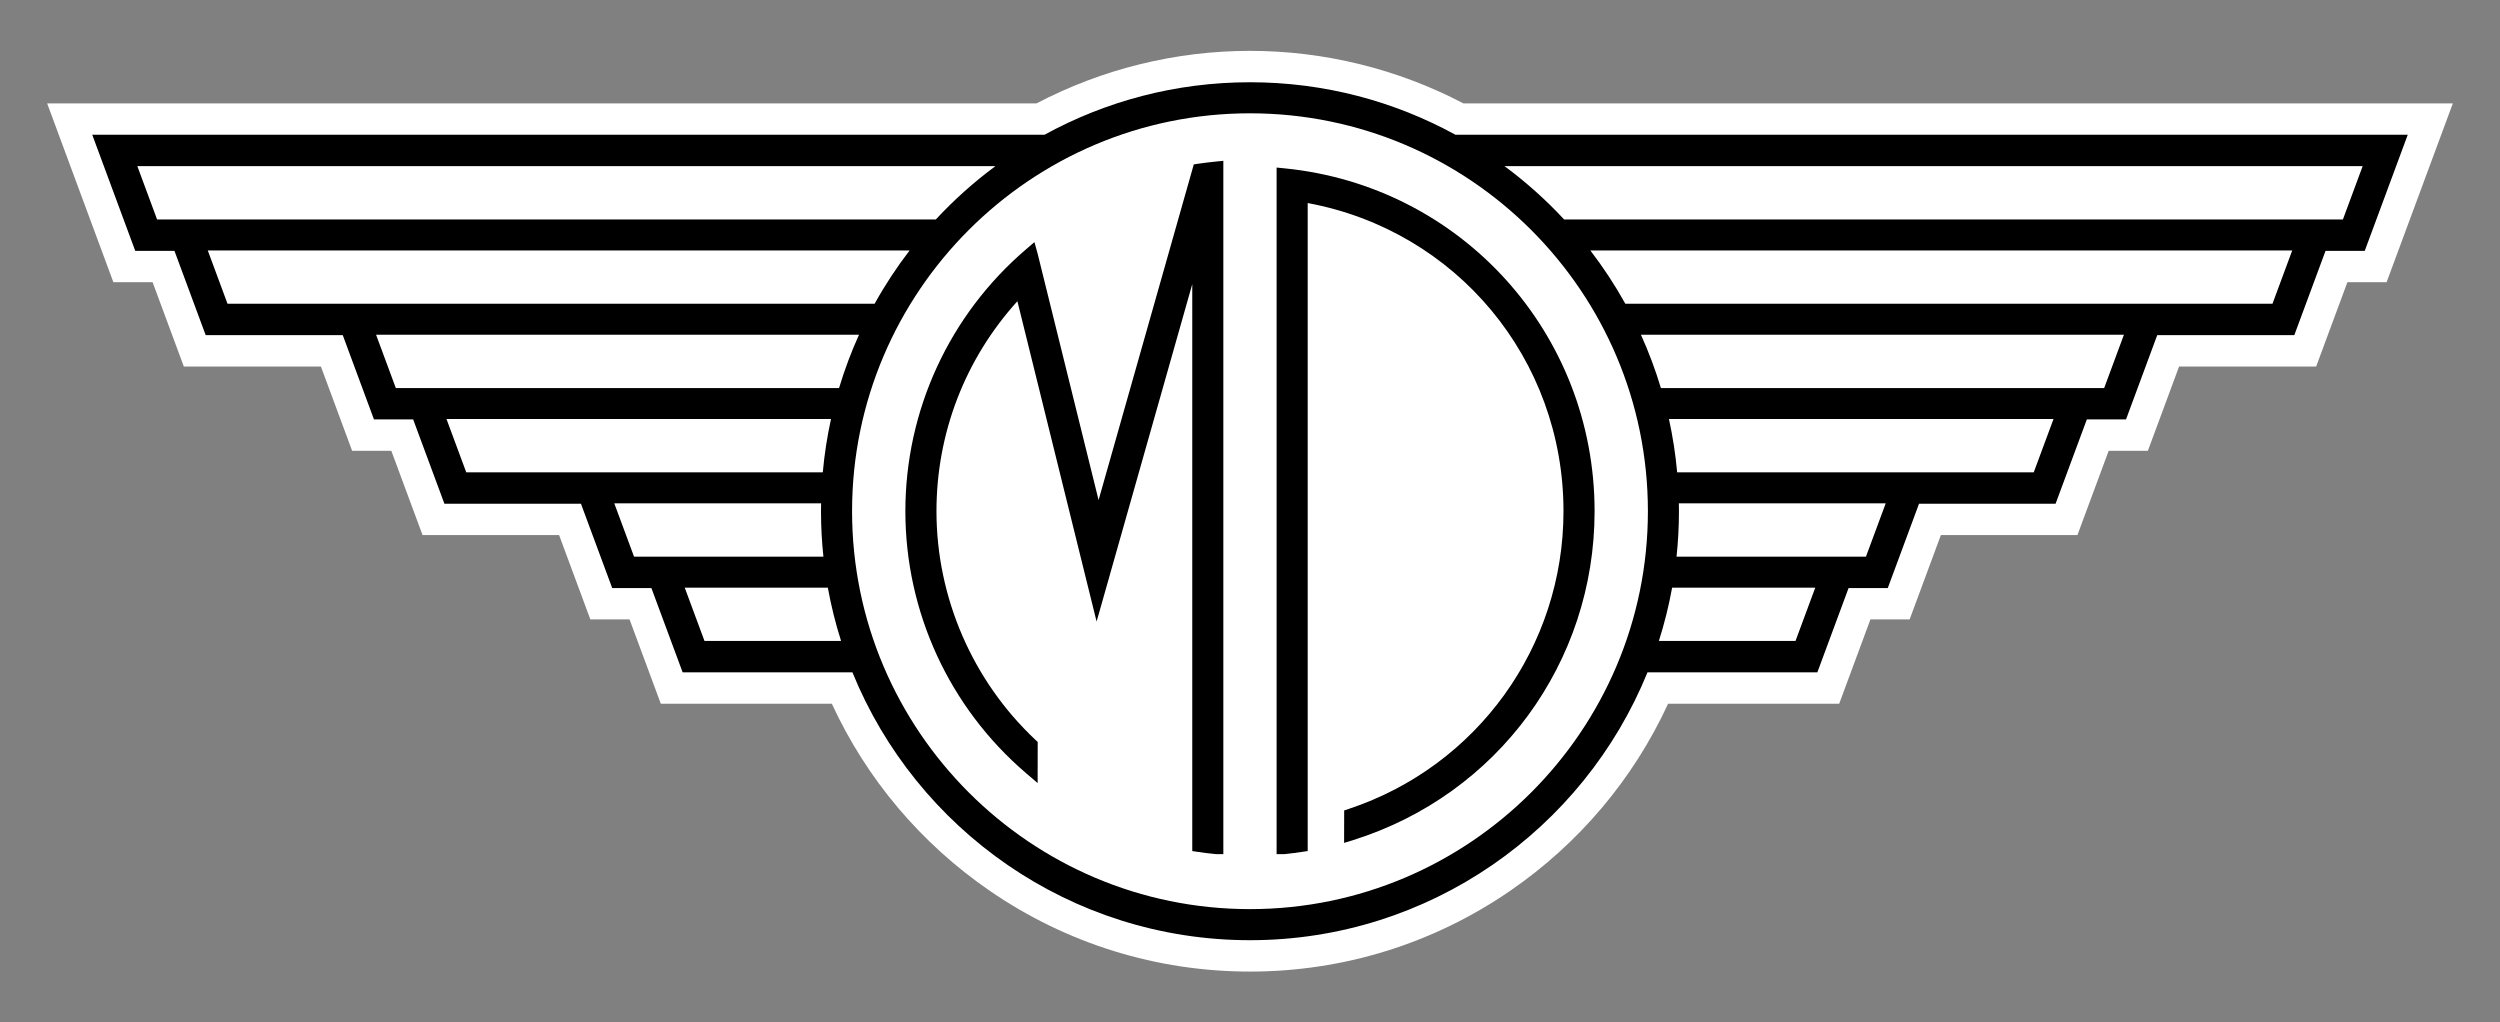 <?xml version="1.0" encoding="utf-8"?>
<!-- Generator: Adobe Illustrator 14.0.0, SVG Export Plug-In . SVG Version: 6.00 Build 43363)  -->
<!DOCTYPE svg PUBLIC "-//W3C//DTD SVG 1.1//EN" "http://www.w3.org/Graphics/SVG/1.1/DTD/svg11.dtd">
<svg version="1.1" id="Layer_1" xmlns="http://www.w3.org/2000/svg" xmlns:xlink="http://www.w3.org/1999/xlink" x="0px" y="0px"
	 width="630.848px" height="258px" viewBox="-16.5 -14.5 630.848 258" enable-background="new -16.5 -14.5 630.848 258"
	 xml:space="preserve">
<rect x="-16.5" y="-14.5" width="630.848" height="258" fill="#808080" stroke="none"/>
<path fill="#FFFFFF" d="M298.912,230.666c-23.534,0-46.216-7.033-65.592-20.338c-17.42-11.961-31.135-28.221-39.915-47.256h-43.158
	l-7.887-21.27h-9.892l-7.886-21.279H90.129l-7.884-21.268h-9.891l-7.879-21.27H29.887l-7.88-21.27H12.11L-4.603,11.585h249.674
	c16.531-8.674,35.101-13.251,53.841-13.251c18.742,0,37.313,4.577,53.846,13.251H602.45l-16.719,45.131h-9.893l-7.88,21.27h-34.59
	l-7.878,21.27h-9.89l-7.885,21.268h-34.455l-7.885,21.279h-9.893l-7.881,21.27h-43.176c-8.781,19.035-22.497,35.295-39.918,47.256
	C345.133,223.633,322.449,230.666,298.912,230.666L298.912,230.666z"/>
<g>
	<path d="M350.77,19.506c-15.408-8.444-33.08-13.251-51.856-13.251c-18.774,0-36.445,4.808-51.852,13.251H6.777l10.847,29.291h9.896
		l7.88,21.27h34.589l7.878,21.269h9.89l7.884,21.268h34.454l7.886,21.279h9.891l7.886,21.27h42.843
		c16.105,39.6,54.998,67.594,100.312,67.594c45.319,0,84.214-27.994,100.319-67.594h42.859l7.881-21.27h9.893l7.885-21.279h34.457
		l7.885-21.268h9.887l7.879-21.269h34.59l7.881-21.27h9.893l10.85-29.291H350.77z M23.136,40.876l-4.981-13.451h216.531
		c-5.424,4.012-10.459,8.518-15.043,13.451H23.136z M40.911,62.146l-4.983-13.45h177.103c-3.262,4.247-6.216,8.741-8.829,13.45
		H40.911z M83.379,83.416l-4.982-13.451h121.865c-1.966,4.338-3.647,8.832-5.035,13.451H83.379z M101.151,104.684l-4.984-13.447
		h97.029c-0.965,4.39-1.663,8.877-2.075,13.447H101.151z M143.492,125.963l-4.984-13.448h52.188
		c-0.012,0.661-0.025,1.321-0.025,1.985c0,3.872,0.208,7.696,0.607,11.463H143.492z M161.268,147.232l-4.985-13.445h36.111
		c0.829,4.59,1.951,9.076,3.34,13.445H161.268z M298.913,214.906c-55.36,0-100.403-45.047-100.403-100.407
		c0-55.363,45.043-100.406,100.403-100.406c55.37,0,100.415,45.043,100.417,100.406C399.33,169.859,354.281,214.906,298.913,214.906
		z M436.58,147.232H402.1c1.391-4.369,2.512-8.855,3.342-13.445h36.121L436.58,147.232z M454.354,125.963h-47.797
		c0.398-3.768,0.607-7.592,0.607-11.463c0-0.664-0.014-1.324-0.025-1.985h52.199L454.354,125.963z M496.695,104.684h-89.982
		c-0.412-4.569-1.109-9.057-2.074-13.447h97.043L496.695,104.684z M514.467,83.416H402.607c-1.387-4.619-3.068-9.113-5.035-13.451
		h121.877L514.467,83.416z M556.936,62.146H393.633c-2.615-4.709-5.568-9.203-8.83-13.45h177.115L556.936,62.146z M574.709,40.876
		h-196.52c-4.584-4.933-9.619-9.439-15.043-13.451h216.545L574.709,40.876z"/>
	<path d="M305.637,201.029V27.78l1.971,0.196c44.621,4.425,78.27,41.629,78.27,86.524c0,38.188-24.467,71.53-60.873,82.973
		l-2.334,0.727l0.018-8.195l1.223-0.408c32.371-10.777,54.119-40.955,54.119-75.094c0-38.434-27.021-70.811-64.549-77.766V200.25
		l-1.52,0.229c-1.418,0.221-2.855,0.398-4.301,0.547l-0.086,0.006L305.637,201.029L305.637,201.029z"/>
	<path d="M290.361,201.029c-1.623-0.152-3.054-0.332-4.474-0.543l-1.532-0.23V57.198l-24.14,85.144l-19.987-80.836
		c-13.19,14.576-20.421,33.266-20.421,52.995c0,21.769,9.104,42.792,24.981,57.699l0.564,0.525l-0.015,10.375l-2.953-2.527
		c-19.333-16.559-30.424-40.643-30.424-66.072c0-25.435,11.093-49.523,30.435-66.078c0-0.003,2.133-1.829,2.133-1.829l0.823,2.98
		l15.364,62.114l24.026-84.71l1.146-0.168c1.43-0.211,2.873-0.382,4.332-0.529l1.975-0.201v174.952h-1.833V201.029z"/>
</g>
</svg>
